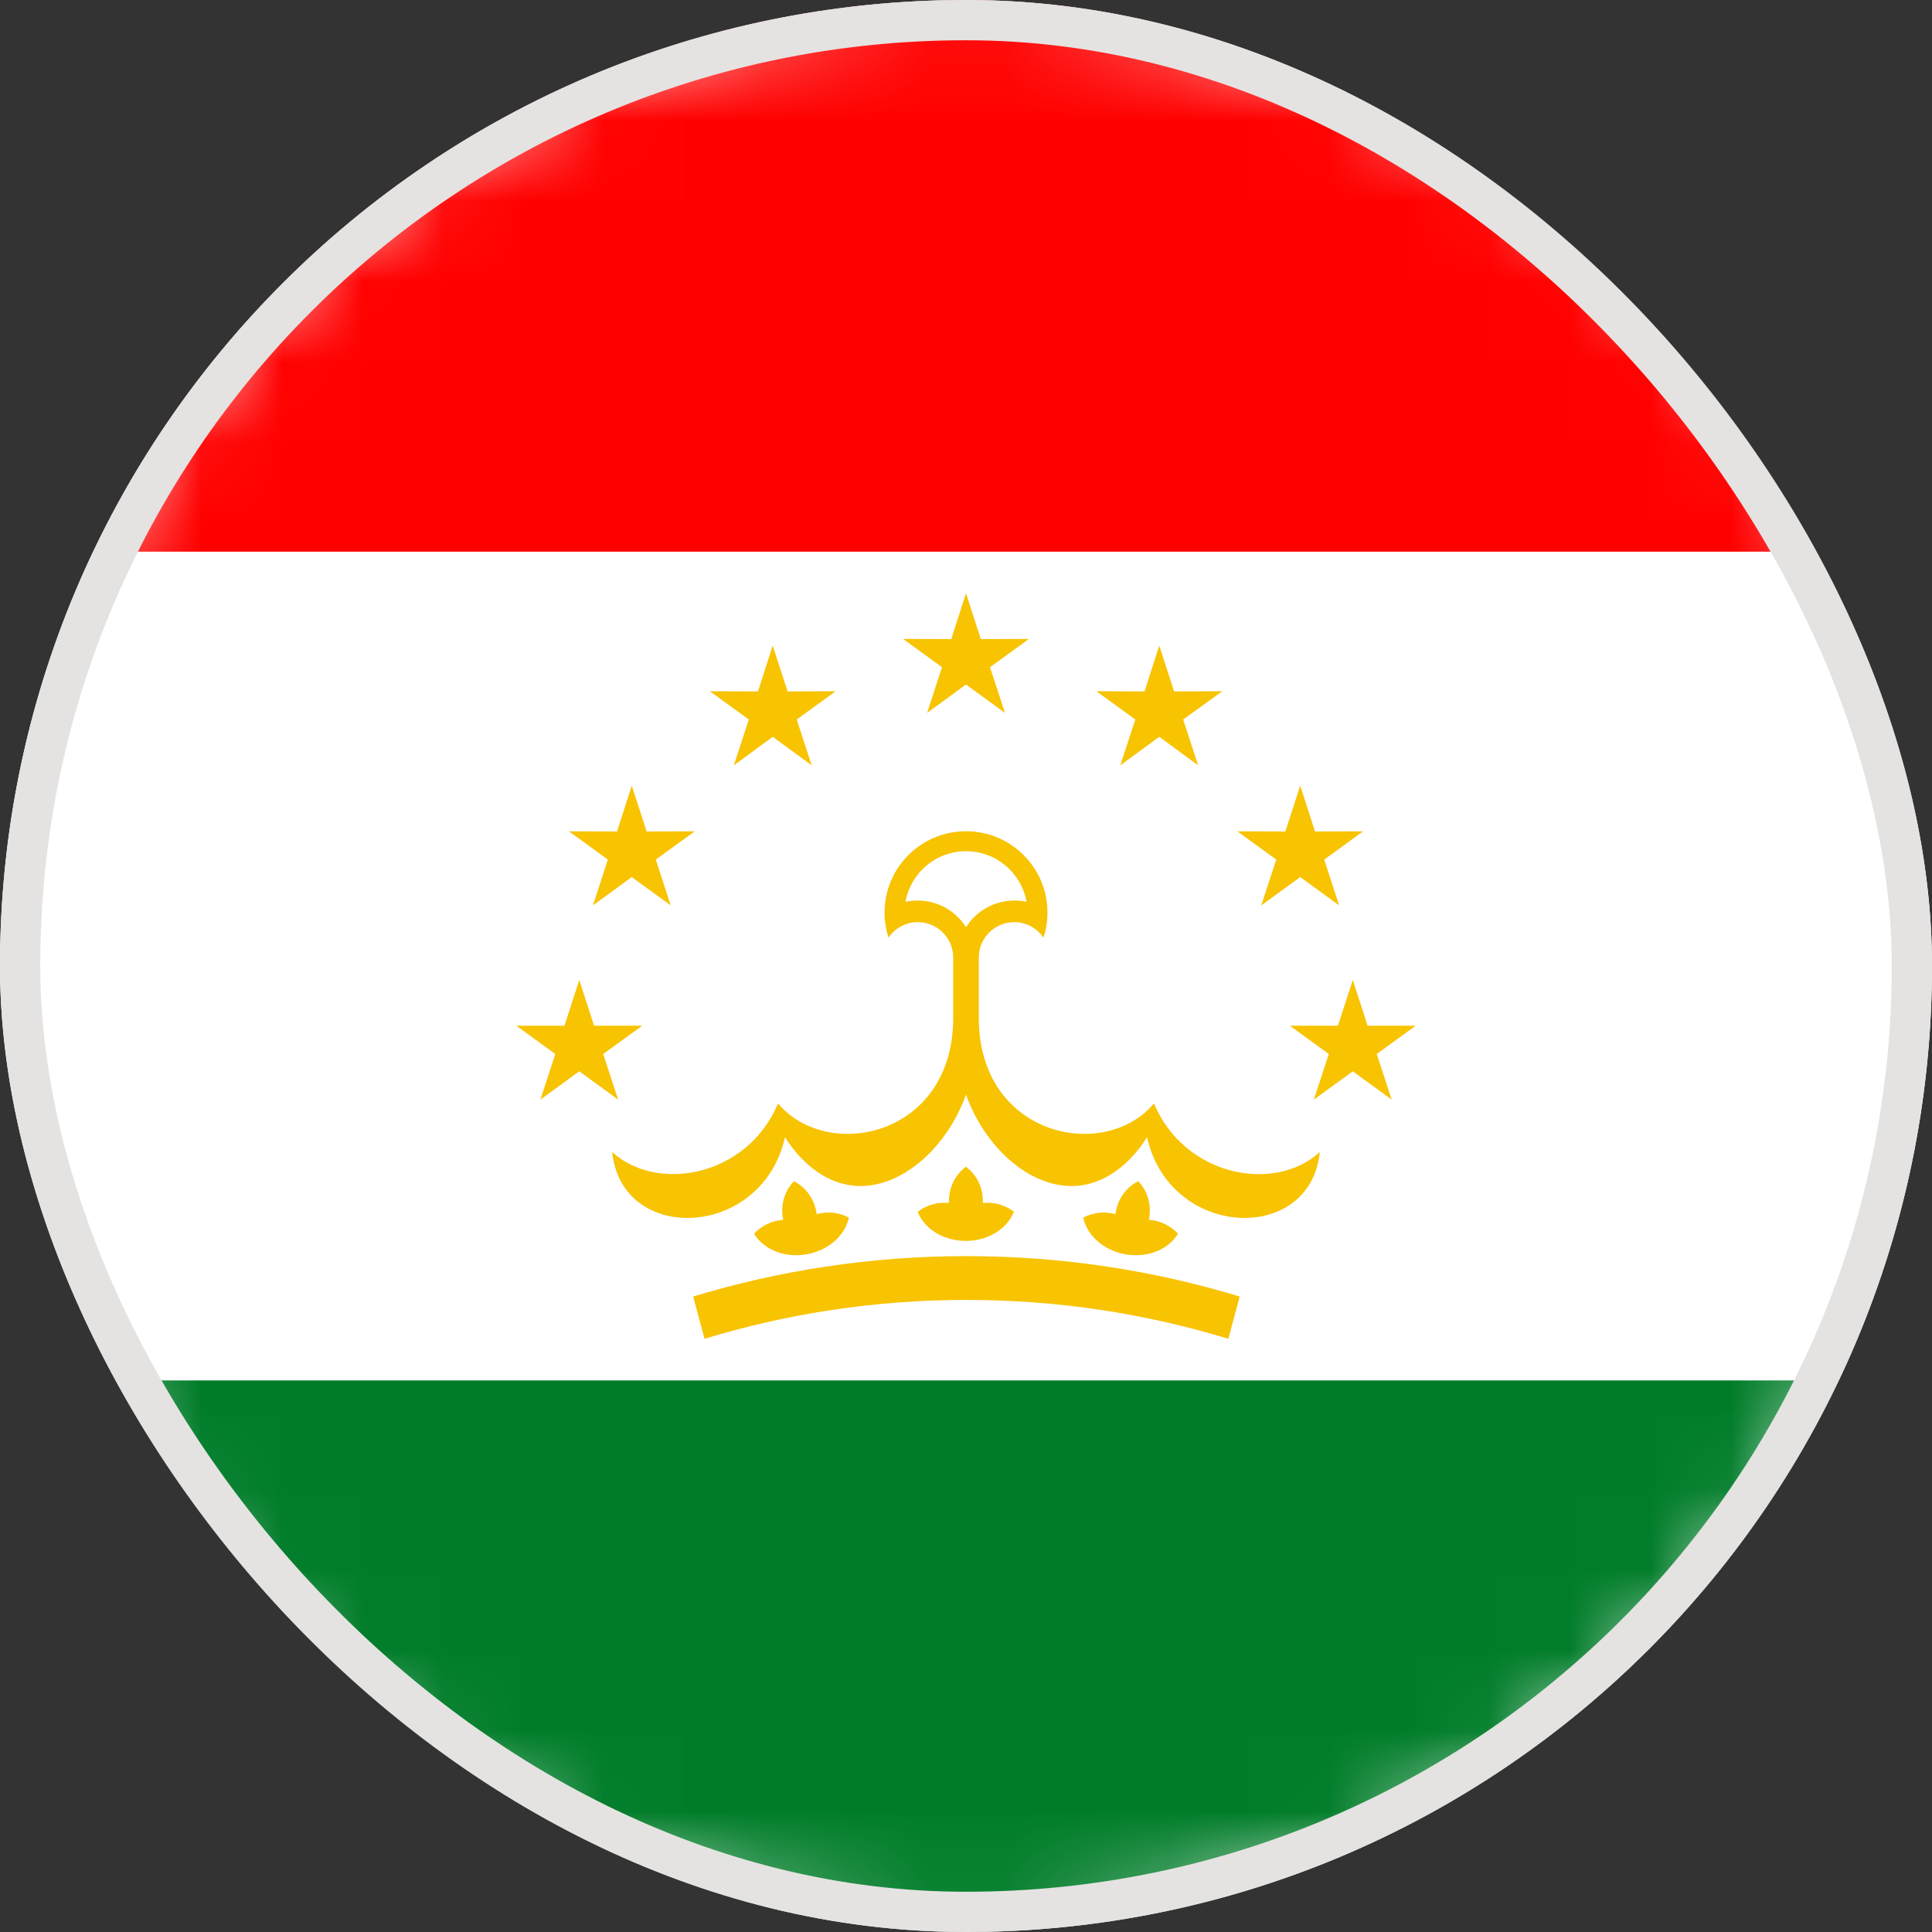 <svg width="24" height="24" viewBox="0 0 24 24" fill="none" xmlns="http://www.w3.org/2000/svg">
<rect x="0" y="0" width="24" height="24" fill="#333333" stroke="none"/>
<g clip-path="url(#clip0_16335_2548)">
<path d="M20.485 20.485C25.171 15.799 25.171 8.201 20.485 3.515C15.799 -1.172 8.201 -1.172 3.515 3.515C-1.172 8.201 -1.172 15.799 3.515 20.485C8.201 25.172 15.799 25.172 20.485 20.485Z" fill="white"/>
<mask id="mask0_16335_2548" style="mask-type:luminance" maskUnits="userSpaceOnUse" x="-1" y="0" width="25" height="24">
<path d="M20.485 20.485C25.171 15.799 25.171 8.201 20.485 3.515C15.799 -1.172 8.201 -1.172 3.515 3.515C-1.172 8.201 -1.172 15.799 3.515 20.485C8.201 25.172 15.799 25.172 20.485 20.485Z" fill="white"/>
</mask>
<g mask="url(#mask0_16335_2548)">
<path d="M30.001 0H-5.999V24H30.001V0Z" fill="white"/>
<path d="M30.001 17.148H-5.999V24.002H30.001V17.148Z" fill="#007C29"/>
<path d="M30.001 0H-5.999V6.853H30.001V0Z" fill="#FF0000"/>
<path fill-rule="evenodd" clip-rule="evenodd" d="M12.006 15.604C13.187 15.604 14.325 15.78 15.4 16.106L15.259 16.631C14.229 16.317 13.138 16.148 12.006 16.148C10.874 16.148 9.781 16.317 8.752 16.631L8.611 16.106C9.686 15.78 10.825 15.604 12.006 15.604Z" fill="#F8C300"/>
<path fill-rule="evenodd" clip-rule="evenodd" d="M11.402 15.053C11.509 14.97 11.646 14.929 11.788 14.944C11.783 14.764 11.855 14.604 11.999 14.493C12.144 14.604 12.214 14.764 12.21 14.944C12.351 14.929 12.489 14.971 12.595 15.053C12.498 15.291 12.245 15.415 11.997 15.415C11.75 15.415 11.497 15.293 11.399 15.053H11.402Z" fill="#F8C300"/>
<path fill-rule="evenodd" clip-rule="evenodd" d="M9.367 15.326C9.459 15.227 9.588 15.162 9.729 15.154C9.694 14.977 9.738 14.806 9.862 14.673C10.023 14.757 10.12 14.904 10.146 15.083C10.283 15.044 10.425 15.062 10.545 15.126C10.489 15.376 10.259 15.541 10.017 15.582C9.774 15.624 9.503 15.544 9.367 15.326Z" fill="#F8C300"/>
<path fill-rule="evenodd" clip-rule="evenodd" d="M14.634 15.326C14.542 15.227 14.413 15.162 14.272 15.154C14.307 14.977 14.264 14.806 14.139 14.673C13.979 14.757 13.881 14.904 13.856 15.083C13.719 15.044 13.576 15.062 13.456 15.126C13.512 15.376 13.743 15.541 13.984 15.582C14.228 15.624 14.499 15.544 14.634 15.326Z" fill="#F8C300"/>
<path fill-rule="evenodd" clip-rule="evenodd" d="M12 13.598C11.795 14.169 11.343 14.631 10.851 14.719C10.383 14.802 9.992 14.51 9.752 14.127C9.466 15.397 7.72 15.463 7.605 14.311C8.163 14.821 9.283 14.619 9.665 13.707C10.276 14.438 11.841 14.124 11.841 12.644V11.895C11.841 11.652 11.644 11.455 11.4 11.455C11.25 11.455 11.116 11.532 11.037 11.648C11.007 11.55 10.988 11.446 10.988 11.337C10.988 10.778 11.441 10.326 12 10.326C12.559 10.326 13.012 10.778 13.012 11.337C13.012 11.445 12.995 11.55 12.963 11.648C12.883 11.532 12.751 11.455 12.6 11.455C12.356 11.455 12.159 11.652 12.159 11.895V12.644C12.159 14.124 13.725 14.438 14.335 13.707C14.717 14.619 15.838 14.823 16.395 14.311C16.28 15.463 14.534 15.397 14.249 14.127C14.008 14.51 13.618 14.803 13.149 14.719C12.657 14.631 12.204 14.169 12 13.598ZM12 10.574C11.624 10.574 11.312 10.845 11.248 11.203C11.297 11.192 11.349 11.187 11.4 11.187C11.653 11.187 11.874 11.318 12 11.518C12.126 11.319 12.347 11.187 12.6 11.187C12.651 11.187 12.703 11.192 12.752 11.203C12.689 10.845 12.376 10.574 12 10.574Z" fill="#F8C300"/>
<path fill-rule="evenodd" clip-rule="evenodd" d="M12 7.37L12.184 7.939L12.783 7.937L12.298 8.288L12.484 8.856L12 8.503L11.517 8.856L11.702 8.288L11.219 7.937L11.817 7.939L12 7.37Z" fill="#F8C300"/>
<path fill-rule="evenodd" clip-rule="evenodd" d="M9.599 8.02L9.784 8.589L10.38 8.587L9.897 8.938L10.083 9.507L9.599 9.153L9.116 9.507L9.302 8.938L8.818 8.587L9.416 8.589L9.599 8.02Z" fill="#F8C300"/>
<path fill-rule="evenodd" clip-rule="evenodd" d="M14.401 8.02L14.585 8.589L15.183 8.587L14.698 8.938L14.884 9.507L14.401 9.153L13.917 9.507L14.103 8.938L13.62 8.587L14.218 8.589L14.401 8.02Z" fill="#F8C300"/>
<path fill-rule="evenodd" clip-rule="evenodd" d="M7.848 9.76L8.033 10.329L8.631 10.327L8.146 10.678L8.332 11.247L7.848 10.895L7.366 11.247L7.551 10.678L7.067 10.327L7.665 10.329L7.848 9.76Z" fill="#F8C300"/>
<path fill-rule="evenodd" clip-rule="evenodd" d="M16.152 9.76L16.336 10.329L16.933 10.327L16.45 10.678L16.635 11.247L16.152 10.895L15.668 11.247L15.854 10.678L15.371 10.327L15.967 10.329L16.152 9.76Z" fill="#F8C300"/>
<path fill-rule="evenodd" clip-rule="evenodd" d="M7.196 12.173L7.38 12.742H7.978L7.493 13.093L7.679 13.66L7.196 13.308L6.713 13.66L6.898 13.093L6.414 12.742H7.012L7.196 12.173Z" fill="#F8C300"/>
<path fill-rule="evenodd" clip-rule="evenodd" d="M16.805 12.173L16.989 12.742H17.586L17.102 13.093L17.288 13.66L16.805 13.308L16.321 13.66L16.507 13.093L16.023 12.742H16.62L16.805 12.173Z" fill="#F8C300"/>
</g>
</g>
<rect x="0.25" y="0.25" width="23.5" height="23.5" rx="11.75" stroke="#E5E3E1" stroke-width="0.5"/>
<defs>
<clipPath id="clip0_16335_2548">
<rect width="24" height="24" rx="12" fill="white"/>
</clipPath>
</defs>
</svg>
